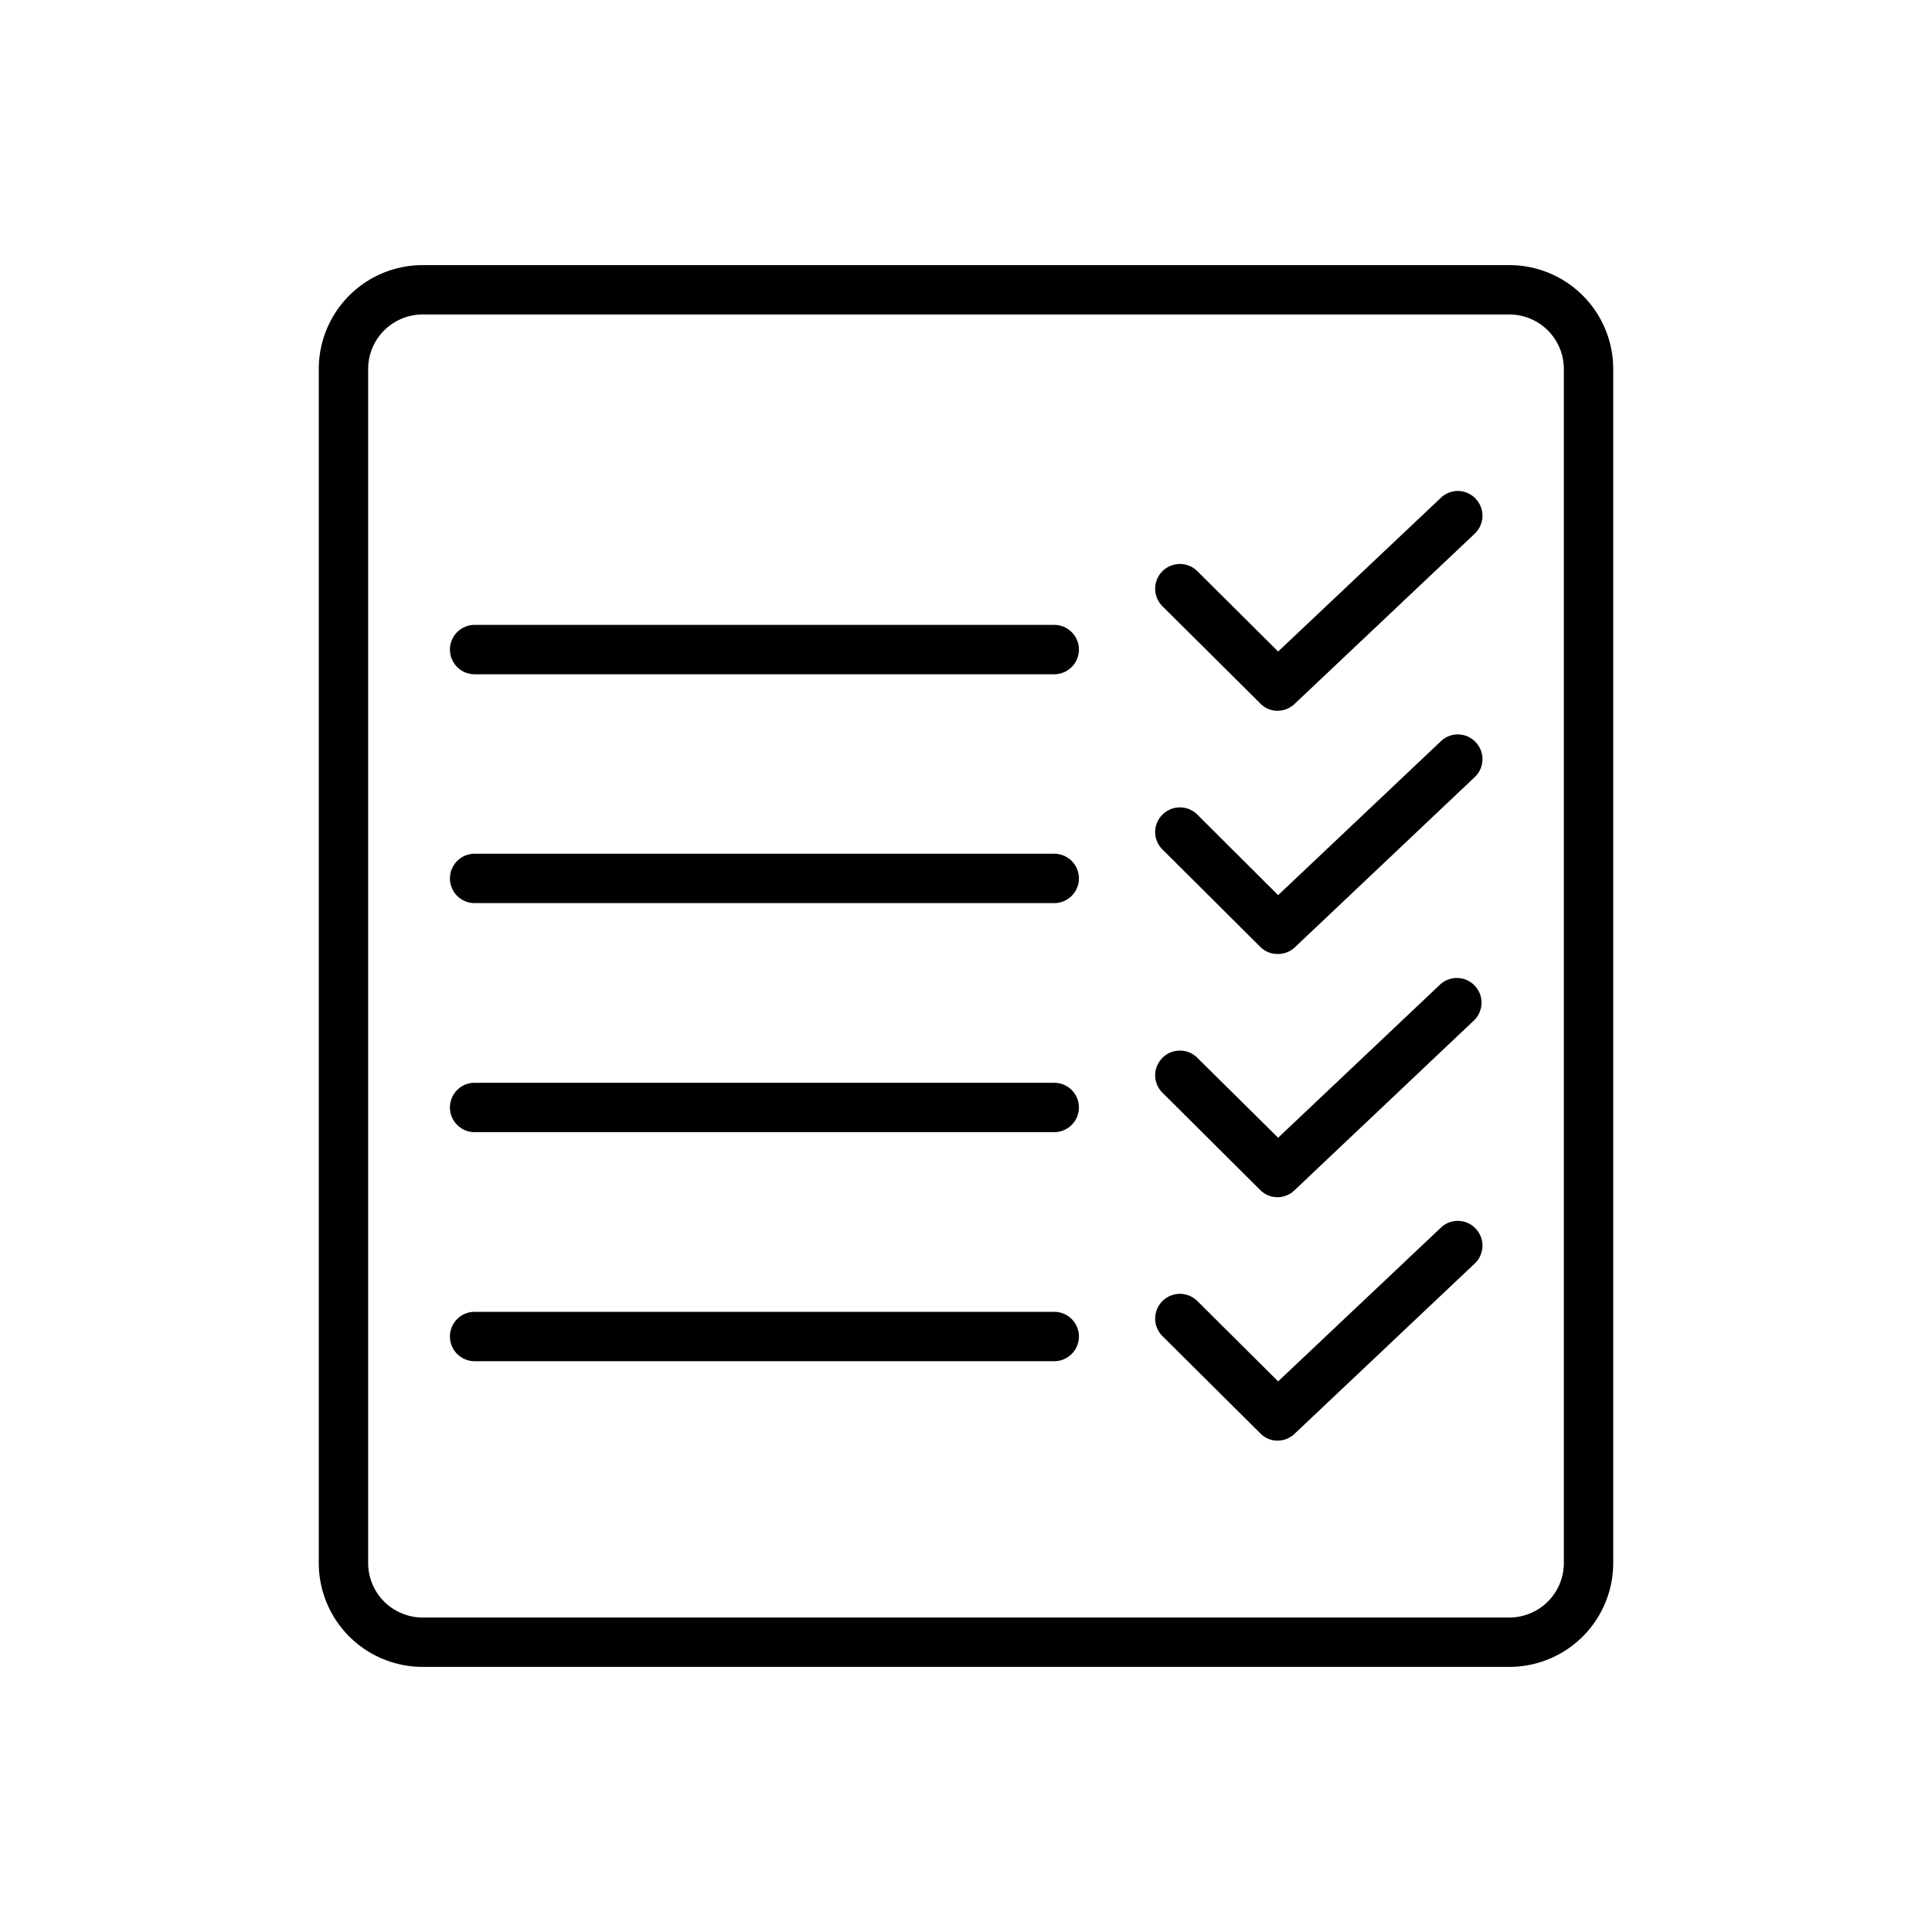<svg id="Layer_1" data-name="Layer 1" xmlns="http://www.w3.org/2000/svg" viewBox="0 0 90 90"><path d="M70.31,77.65H19.69a4.84,4.84,0,0,1-4.84-4.84V17.19a4.84,4.84,0,0,1,4.84-4.84H70.31a4.84,4.84,0,0,1,4.84,4.84V72.81A4.84,4.84,0,0,1,70.31,77.65Zm-50.62-63a2.54,2.54,0,0,0-2.54,2.54V72.81a2.54,2.54,0,0,0,2.54,2.54H70.31a2.54,2.54,0,0,0,2.54-2.54V17.19a2.54,2.54,0,0,0-2.54-2.54Z"/><path d="M49.11,31.41h-27a1.15,1.15,0,0,1,0-2.3h27a1.15,1.15,0,0,1,0,2.3Z"/><path d="M49.11,42.07h-27a1.15,1.15,0,0,1,0-2.3h27a1.15,1.15,0,0,1,0,2.3Z"/><path d="M49.11,52.74h-27a1.15,1.15,0,0,1,0-2.3h27a1.15,1.15,0,0,1,0,2.3Z"/><path d="M49.11,63.41h-27a1.15,1.15,0,1,1,0-2.3h27a1.15,1.15,0,1,1,0,2.3Z"/><path d="M59.52,33.11a1.1,1.1,0,0,1-.81-.34l-4.56-4.53a1.15,1.15,0,0,1,1.63-1.63l3.76,3.74,7.56-7.14a1.14,1.14,0,0,1,1.62,0,1.15,1.15,0,0,1,0,1.63l-8.37,7.91A1.16,1.16,0,0,1,59.52,33.11Z"/><path d="M59.52,44.44a1.13,1.13,0,0,1-.81-.33l-4.56-4.54a1.14,1.14,0,0,1,0-1.62,1.15,1.15,0,0,1,1.63,0l3.76,3.75,7.56-7.15a1.14,1.14,0,0,1,1.62,0,1.15,1.15,0,0,1,0,1.63l-8.37,7.92A1.14,1.14,0,0,1,59.52,44.44Z"/><path d="M59.52,55.77a1.13,1.13,0,0,1-.81-.33L54.15,50.9a1.14,1.14,0,0,1,0-1.62,1.15,1.15,0,0,1,1.63,0L59.54,53l7.56-7.15a1.15,1.15,0,0,1,1.58,1.67l-8.37,7.92A1.14,1.14,0,0,1,59.52,55.77Z"/><path d="M59.52,67.11a1.1,1.1,0,0,1-.81-.34l-4.56-4.53a1.15,1.15,0,0,1,1.63-1.63l3.76,3.74,7.56-7.14a1.14,1.14,0,0,1,1.62,0,1.15,1.15,0,0,1,0,1.63l-8.37,7.91A1.16,1.16,0,0,1,59.52,67.11Z"/></svg>